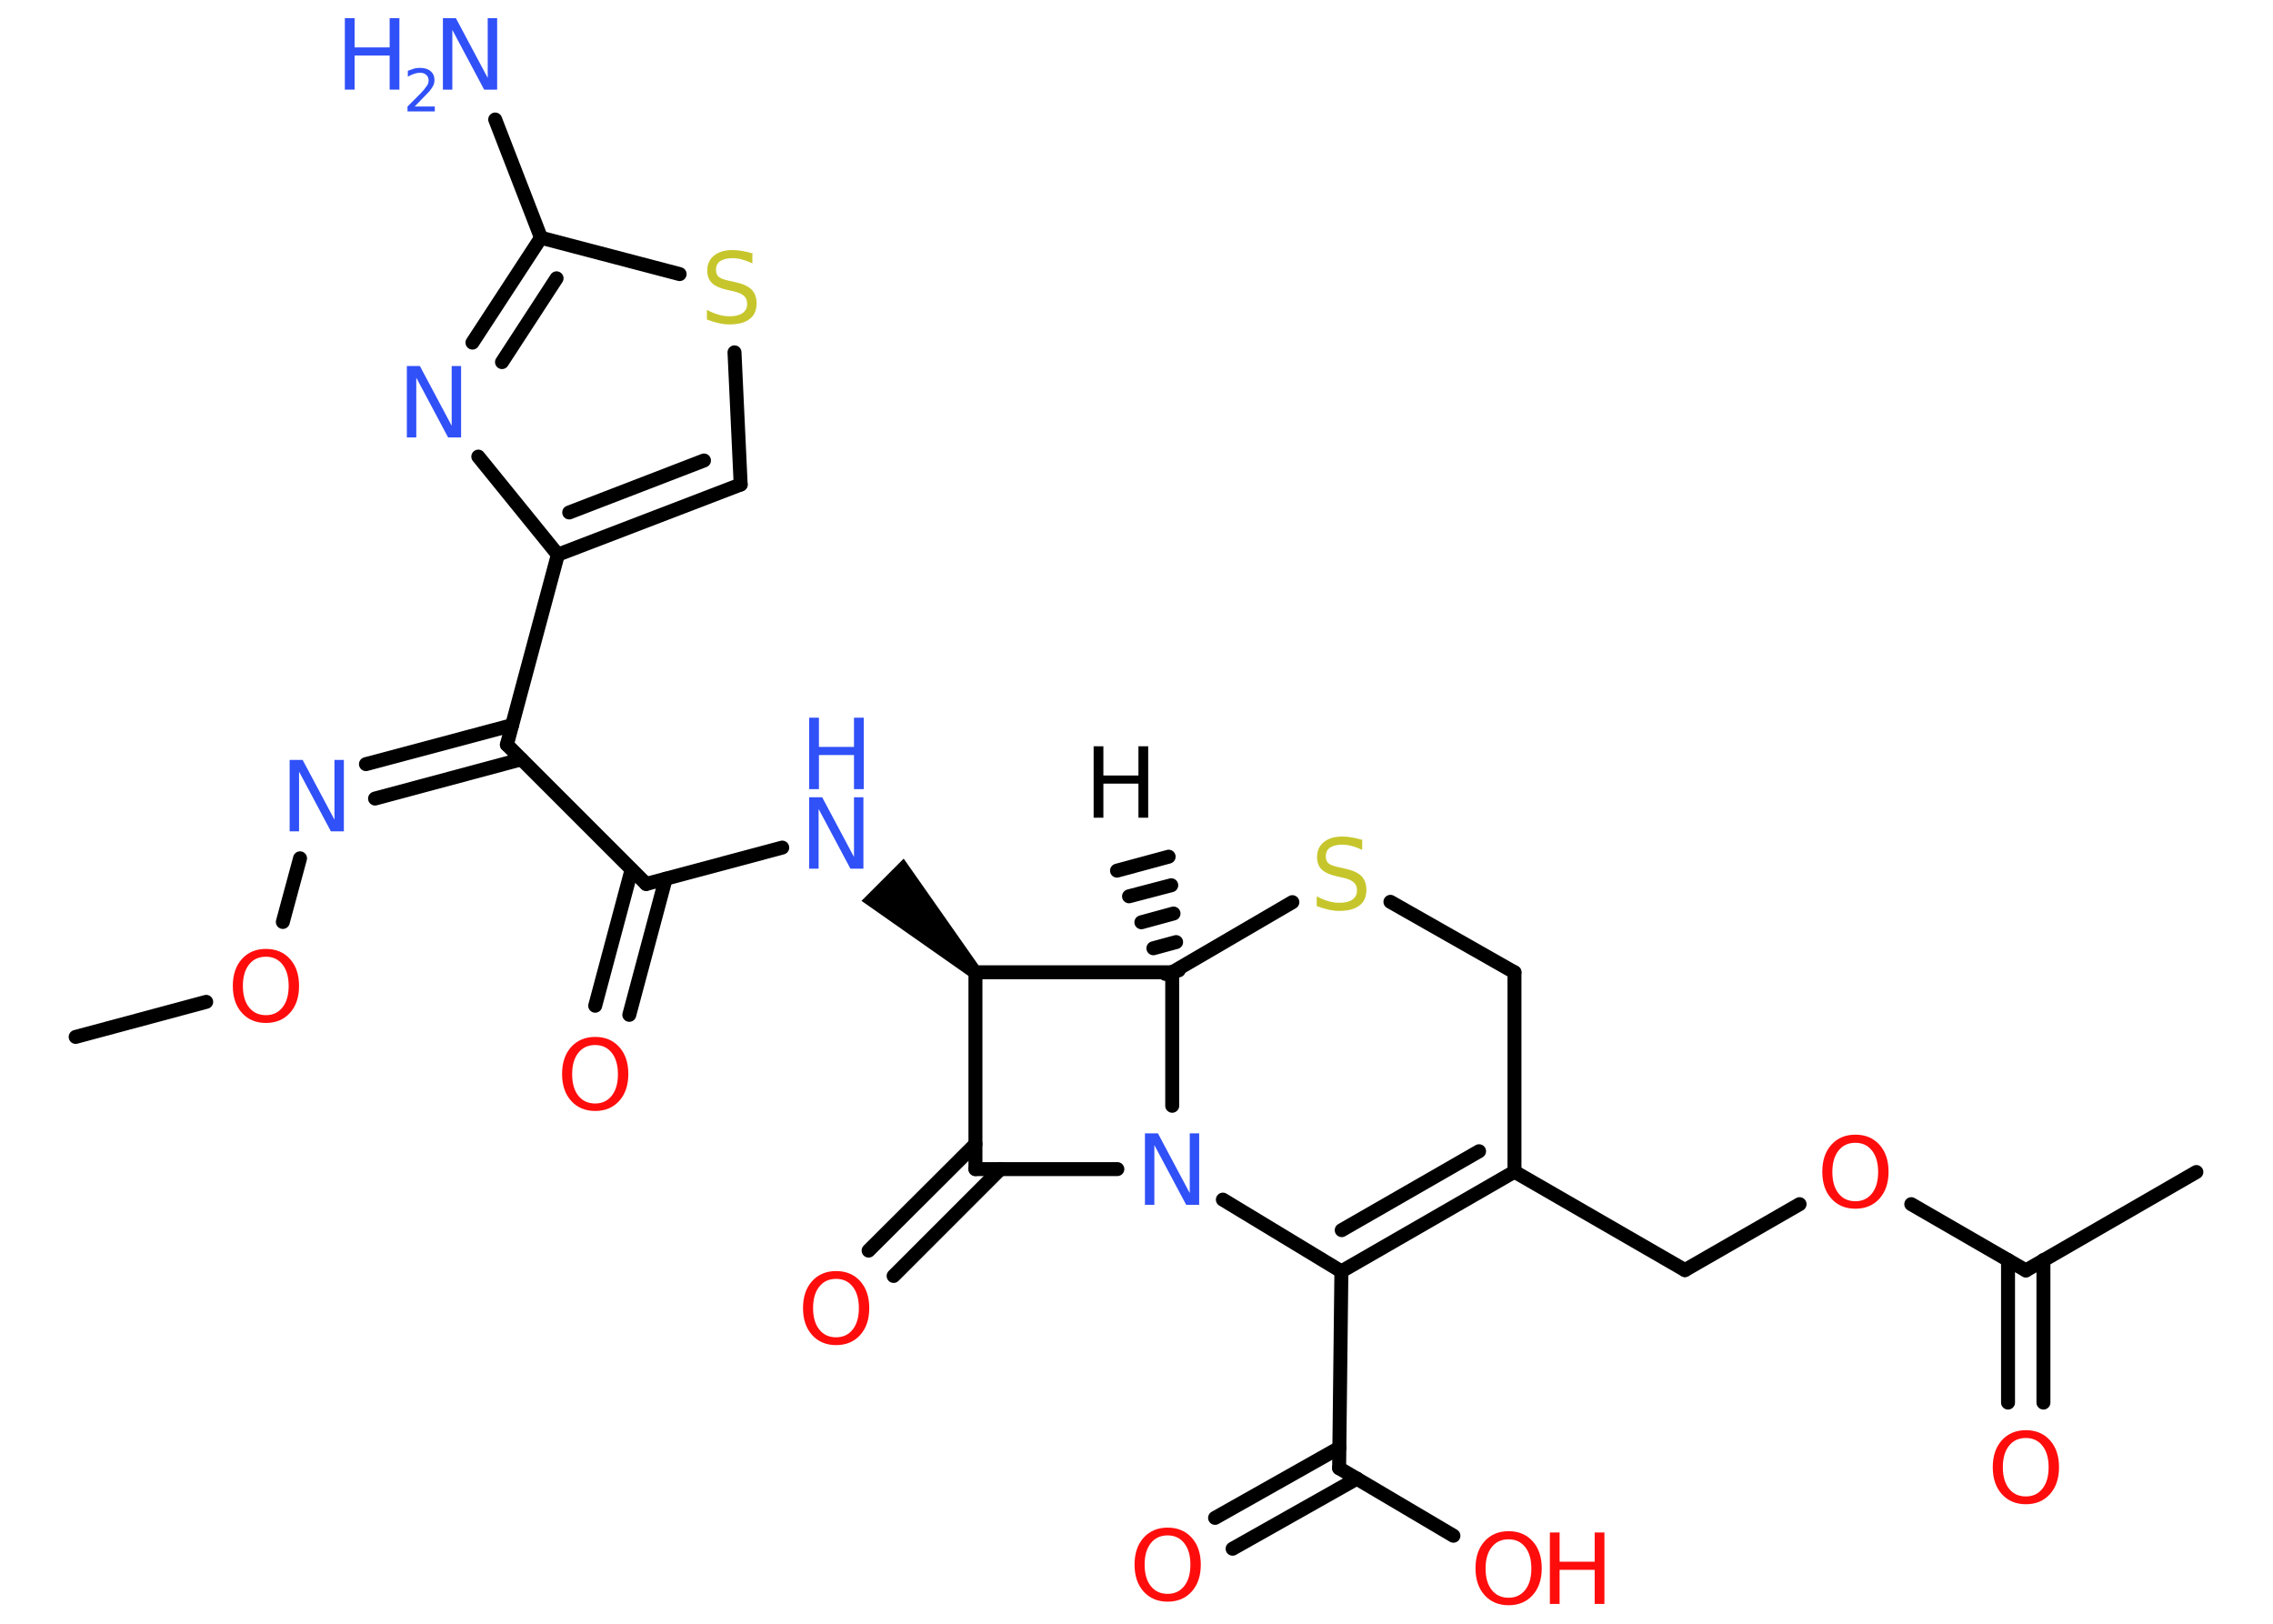 <?xml version='1.0' encoding='UTF-8'?>
<!DOCTYPE svg PUBLIC "-//W3C//DTD SVG 1.1//EN" "http://www.w3.org/Graphics/SVG/1.1/DTD/svg11.dtd">
<svg version='1.2' xmlns='http://www.w3.org/2000/svg' xmlns:xlink='http://www.w3.org/1999/xlink' width='70.0mm' height='50.0mm' viewBox='0 0 70.0 50.0'>
  <desc>Generated by the Chemistry Development Kit (http://github.com/cdk)</desc>
  <g stroke-linecap='round' stroke-linejoin='round' stroke='#000000' stroke-width='.43' fill='#FF0D0D'>
    <rect x='.0' y='.0' width='70.0' height='50.0' fill='#FFFFFF' stroke='none'/>
    <g id='mol1' class='mol'>
      <g id='mol1bnd1' class='bond'>
        <line x1='35.89' y1='29.99' x2='36.3' y2='29.88'/>
        <line x1='35.52' y1='29.2' x2='36.22' y2='29.01'/>
        <line x1='35.15' y1='28.4' x2='36.14' y2='28.13'/>
        <line x1='34.77' y1='27.6' x2='36.07' y2='27.26'/>
        <line x1='34.4' y1='26.81' x2='35.99' y2='26.38'/>
      </g>
      <line id='mol1bnd2' class='bond' x1='36.1' y1='29.94' x2='39.8' y2='27.78'/>
      <line id='mol1bnd3' class='bond' x1='42.82' y1='27.77' x2='46.64' y2='29.94'/>
      <line id='mol1bnd4' class='bond' x1='46.64' y1='29.94' x2='46.64' y2='36.08'/>
      <line id='mol1bnd5' class='bond' x1='46.64' y1='36.08' x2='51.89' y2='39.11'/>
      <line id='mol1bnd6' class='bond' x1='51.89' y1='39.11' x2='55.42' y2='37.08'/>
      <line id='mol1bnd7' class='bond' x1='58.86' y1='37.08' x2='62.39' y2='39.12'/>
      <line id='mol1bnd8' class='bond' x1='62.39' y1='39.12' x2='67.64' y2='36.09'/>
      <g id='mol1bnd9' class='bond'>
        <line x1='62.93' y1='38.8' x2='62.93' y2='43.19'/>
        <line x1='61.84' y1='38.8' x2='61.84' y2='43.19'/>
      </g>
      <g id='mol1bnd10' class='bond'>
        <line x1='41.31' y1='39.15' x2='46.64' y2='36.08'/>
        <line x1='41.32' y1='37.88' x2='45.55' y2='35.45'/>
      </g>
      <line id='mol1bnd11' class='bond' x1='41.31' y1='39.15' x2='37.66' y2='36.94'/>
      <line id='mol1bnd12' class='bond' x1='36.1' y1='29.94' x2='36.1' y2='34.05'/>
      <line id='mol1bnd13' class='bond' x1='34.41' y1='36.0' x2='30.04' y2='36.0'/>
      <g id='mol1bnd14' class='bond'>
        <line x1='30.81' y1='36.0' x2='27.52' y2='39.29'/>
        <line x1='30.04' y1='35.23' x2='26.75' y2='38.51'/>
      </g>
      <line id='mol1bnd15' class='bond' x1='30.04' y1='36.0' x2='30.04' y2='29.94'/>
      <line id='mol1bnd16' class='bond' x1='36.1' y1='29.94' x2='30.04' y2='29.94'/>
      <path id='mol1bnd17' class='bond' d='M29.88 30.09l.3 -.3l-2.35 -3.35l-.65 .65l-.65 .65z' stroke='none' fill='#000000'/>
      <line id='mol1bnd18' class='bond' x1='24.09' y1='26.1' x2='19.9' y2='27.22'/>
      <g id='mol1bnd19' class='bond'>
        <line x1='20.5' y1='27.06' x2='19.38' y2='31.25'/>
        <line x1='19.45' y1='26.78' x2='18.33' y2='30.97'/>
      </g>
      <line id='mol1bnd20' class='bond' x1='19.9' y1='27.22' x2='15.61' y2='22.93'/>
      <g id='mol1bnd21' class='bond'>
        <line x1='16.06' y1='23.38' x2='11.55' y2='24.59'/>
        <line x1='15.77' y1='22.33' x2='11.27' y2='23.53'/>
      </g>
      <line id='mol1bnd22' class='bond' x1='9.24' y1='26.43' x2='8.71' y2='28.39'/>
      <line id='mol1bnd23' class='bond' x1='6.35' y1='30.85' x2='2.33' y2='31.93'/>
      <line id='mol1bnd24' class='bond' x1='15.61' y1='22.93' x2='17.18' y2='17.08'/>
      <g id='mol1bnd25' class='bond'>
        <line x1='17.18' y1='17.08' x2='22.81' y2='14.92'/>
        <line x1='17.53' y1='15.78' x2='21.68' y2='14.18'/>
      </g>
      <line id='mol1bnd26' class='bond' x1='22.81' y1='14.92' x2='22.62' y2='10.85'/>
      <line id='mol1bnd27' class='bond' x1='20.93' y1='8.44' x2='16.66' y2='7.32'/>
      <line id='mol1bnd28' class='bond' x1='16.66' y1='7.32' x2='15.25' y2='3.68'/>
      <g id='mol1bnd29' class='bond'>
        <line x1='16.66' y1='7.32' x2='14.55' y2='10.55'/>
        <line x1='17.14' y1='8.57' x2='15.46' y2='11.15'/>
      </g>
      <line id='mol1bnd30' class='bond' x1='17.18' y1='17.08' x2='14.73' y2='14.06'/>
      <line id='mol1bnd31' class='bond' x1='41.31' y1='39.15' x2='41.24' y2='45.21'/>
      <line id='mol1bnd32' class='bond' x1='41.24' y1='45.21' x2='44.76' y2='47.29'/>
      <g id='mol1bnd33' class='bond'>
        <line x1='41.79' y1='45.53' x2='37.96' y2='47.69'/>
        <line x1='41.25' y1='44.58' x2='37.42' y2='46.74'/>
      </g>
      <path id='mol1atm1' class='atom' d='M33.68 22.98h.3v.9h1.08v-.9h.3v2.2h-.3v-1.05h-1.08v1.05h-.3v-2.2z' stroke='none' fill='#000000'/>
      <path id='mol1atm3' class='atom' d='M41.95 25.88v.29q-.17 -.08 -.32 -.12q-.15 -.04 -.29 -.04q-.24 .0 -.38 .09q-.13 .09 -.13 .27q.0 .15 .09 .22q.09 .07 .33 .12l.18 .04q.33 .07 .49 .22q.16 .16 .16 .43q.0 .32 -.21 .48q-.21 .17 -.63 .17q-.16 .0 -.33 -.04q-.18 -.04 -.36 -.11v-.3q.18 .1 .36 .15q.17 .05 .34 .05q.26 .0 .4 -.1q.14 -.1 .14 -.28q.0 -.16 -.1 -.25q-.1 -.09 -.32 -.14l-.18 -.04q-.33 -.07 -.48 -.21q-.15 -.14 -.15 -.39q.0 -.29 .21 -.46q.21 -.17 .57 -.17q.15 .0 .31 .03q.16 .03 .33 .08z' stroke='none' fill='#C6C62C'/>
      <path id='mol1atm7' class='atom' d='M57.14 35.19q-.33 .0 -.52 .24q-.19 .24 -.19 .66q.0 .42 .19 .66q.19 .24 .52 .24q.32 .0 .51 -.24q.19 -.24 .19 -.66q.0 -.42 -.19 -.66q-.19 -.24 -.51 -.24zM57.14 34.94q.46 .0 .74 .31q.28 .31 .28 .83q.0 .52 -.28 .83q-.28 .31 -.74 .31q-.46 .0 -.74 -.31q-.28 -.31 -.28 -.83q.0 -.52 .28 -.83q.28 -.31 .74 -.31z' stroke='none'/>
      <path id='mol1atm10' class='atom' d='M62.39 44.28q-.33 .0 -.52 .24q-.19 .24 -.19 .66q.0 .42 .19 .66q.19 .24 .52 .24q.32 .0 .51 -.24q.19 -.24 .19 -.66q.0 -.42 -.19 -.66q-.19 -.24 -.51 -.24zM62.39 44.04q.46 .0 .74 .31q.28 .31 .28 .83q.0 .52 -.28 .83q-.28 .31 -.74 .31q-.46 .0 -.74 -.31q-.28 -.31 -.28 -.83q.0 -.52 .28 -.83q.28 -.31 .74 -.31z' stroke='none'/>
      <path id='mol1atm12' class='atom' d='M35.26 34.9h.4l.98 1.84v-1.84h.29v2.2h-.4l-.98 -1.84v1.84h-.29v-2.2z' stroke='none' fill='#3050F8'/>
      <path id='mol1atm14' class='atom' d='M25.75 39.38q-.33 .0 -.52 .24q-.19 .24 -.19 .66q.0 .42 .19 .66q.19 .24 .52 .24q.32 .0 .51 -.24q.19 -.24 .19 -.66q.0 -.42 -.19 -.66q-.19 -.24 -.51 -.24zM25.75 39.14q.46 .0 .74 .31q.28 .31 .28 .83q.0 .52 -.28 .83q-.28 .31 -.74 .31q-.46 .0 -.74 -.31q-.28 -.31 -.28 -.83q.0 -.52 .28 -.83q.28 -.31 .74 -.31z' stroke='none'/>
      <g id='mol1atm16' class='atom'>
        <path d='M24.92 24.55h.4l.98 1.84v-1.84h.29v2.2h-.4l-.98 -1.84v1.84h-.29v-2.2z' stroke='none' fill='#3050F8'/>
        <path d='M24.92 22.1h.3v.9h1.08v-.9h.3v2.2h-.3v-1.05h-1.08v1.05h-.3v-2.2z' stroke='none' fill='#3050F8'/>
      </g>
      <path id='mol1atm18' class='atom' d='M18.33 32.18q-.33 .0 -.52 .24q-.19 .24 -.19 .66q.0 .42 .19 .66q.19 .24 .52 .24q.32 .0 .51 -.24q.19 -.24 .19 -.66q.0 -.42 -.19 -.66q-.19 -.24 -.51 -.24zM18.33 31.93q.46 .0 .74 .31q.28 .31 .28 .83q.0 .52 -.28 .83q-.28 .31 -.74 .31q-.46 .0 -.74 -.31q-.28 -.31 -.28 -.83q.0 -.52 .28 -.83q.28 -.31 .74 -.31z' stroke='none'/>
      <path id='mol1atm20' class='atom' d='M8.92 23.4h.4l.98 1.84v-1.84h.29v2.2h-.4l-.98 -1.84v1.84h-.29v-2.2z' stroke='none' fill='#3050F8'/>
      <path id='mol1atm21' class='atom' d='M8.19 29.46q-.33 .0 -.52 .24q-.19 .24 -.19 .66q.0 .42 .19 .66q.19 .24 .52 .24q.32 .0 .51 -.24q.19 -.24 .19 -.66q.0 -.42 -.19 -.66q-.19 -.24 -.51 -.24zM8.19 29.22q.46 .0 .74 .31q.28 .31 .28 .83q.0 .52 -.28 .83q-.28 .31 -.74 .31q-.46 .0 -.74 -.31q-.28 -.31 -.28 -.83q.0 -.52 .28 -.83q.28 -.31 .74 -.31z' stroke='none'/>
      <path id='mol1atm25' class='atom' d='M23.17 7.82v.29q-.17 -.08 -.32 -.12q-.15 -.04 -.29 -.04q-.24 .0 -.38 .09q-.13 .09 -.13 .27q.0 .15 .09 .22q.09 .07 .33 .12l.18 .04q.33 .07 .49 .22q.16 .16 .16 .43q.0 .32 -.21 .48q-.21 .17 -.63 .17q-.16 .0 -.33 -.04q-.18 -.04 -.36 -.11v-.3q.18 .1 .36 .15q.17 .05 .34 .05q.26 .0 .4 -.1q.14 -.1 .14 -.28q.0 -.16 -.1 -.25q-.1 -.09 -.32 -.14l-.18 -.04q-.33 -.07 -.48 -.21q-.15 -.14 -.15 -.39q.0 -.29 .21 -.46q.21 -.17 .57 -.17q.15 .0 .31 .03q.16 .03 .33 .08z' stroke='none' fill='#C6C62C'/>
      <g id='mol1atm27' class='atom'>
        <path d='M13.64 .56h.4l.98 1.84v-1.84h.29v2.2h-.4l-.98 -1.84v1.84h-.29v-2.2z' stroke='none' fill='#3050F8'/>
        <path d='M10.62 .56h.3v.9h1.08v-.9h.3v2.2h-.3v-1.05h-1.08v1.05h-.3v-2.2z' stroke='none' fill='#3050F8'/>
        <path d='M12.77 3.28h.62v.15h-.84v-.15q.1 -.1 .28 -.28q.18 -.18 .22 -.23q.08 -.1 .12 -.16q.03 -.07 .03 -.13q.0 -.11 -.07 -.17q-.07 -.07 -.19 -.07q-.08 .0 -.18 .03q-.09 .03 -.2 .09v-.18q.11 -.04 .2 -.07q.09 -.02 .17 -.02q.21 .0 .33 .1q.12 .1 .12 .28q.0 .08 -.03 .15q-.03 .07 -.11 .17q-.02 .03 -.14 .15q-.12 .12 -.33 .34z' stroke='none' fill='#3050F8'/>
      </g>
      <path id='mol1atm28' class='atom' d='M12.53 11.27h.4l.98 1.84v-1.84h.29v2.2h-.4l-.98 -1.84v1.84h-.29v-2.2z' stroke='none' fill='#3050F8'/>
      <g id='mol1atm30' class='atom'>
        <path d='M46.46 47.4q-.33 .0 -.52 .24q-.19 .24 -.19 .66q.0 .42 .19 .66q.19 .24 .52 .24q.32 .0 .51 -.24q.19 -.24 .19 -.66q.0 -.42 -.19 -.66q-.19 -.24 -.51 -.24zM46.46 47.15q.46 .0 .74 .31q.28 .31 .28 .83q.0 .52 -.28 .83q-.28 .31 -.74 .31q-.46 .0 -.74 -.31q-.28 -.31 -.28 -.83q.0 -.52 .28 -.83q.28 -.31 .74 -.31z' stroke='none'/>
        <path d='M47.73 47.19h.3v.9h1.08v-.9h.3v2.2h-.3v-1.05h-1.08v1.05h-.3v-2.2z' stroke='none'/>
      </g>
      <path id='mol1atm31' class='atom' d='M35.96 47.28q-.33 .0 -.52 .24q-.19 .24 -.19 .66q.0 .42 .19 .66q.19 .24 .52 .24q.32 .0 .51 -.24q.19 -.24 .19 -.66q.0 -.42 -.19 -.66q-.19 -.24 -.51 -.24zM35.96 47.04q.46 .0 .74 .31q.28 .31 .28 .83q.0 .52 -.28 .83q-.28 .31 -.74 .31q-.46 .0 -.74 -.31q-.28 -.31 -.28 -.83q.0 -.52 .28 -.83q.28 -.31 .74 -.31z' stroke='none'/>
    </g>
  </g>
</svg>
